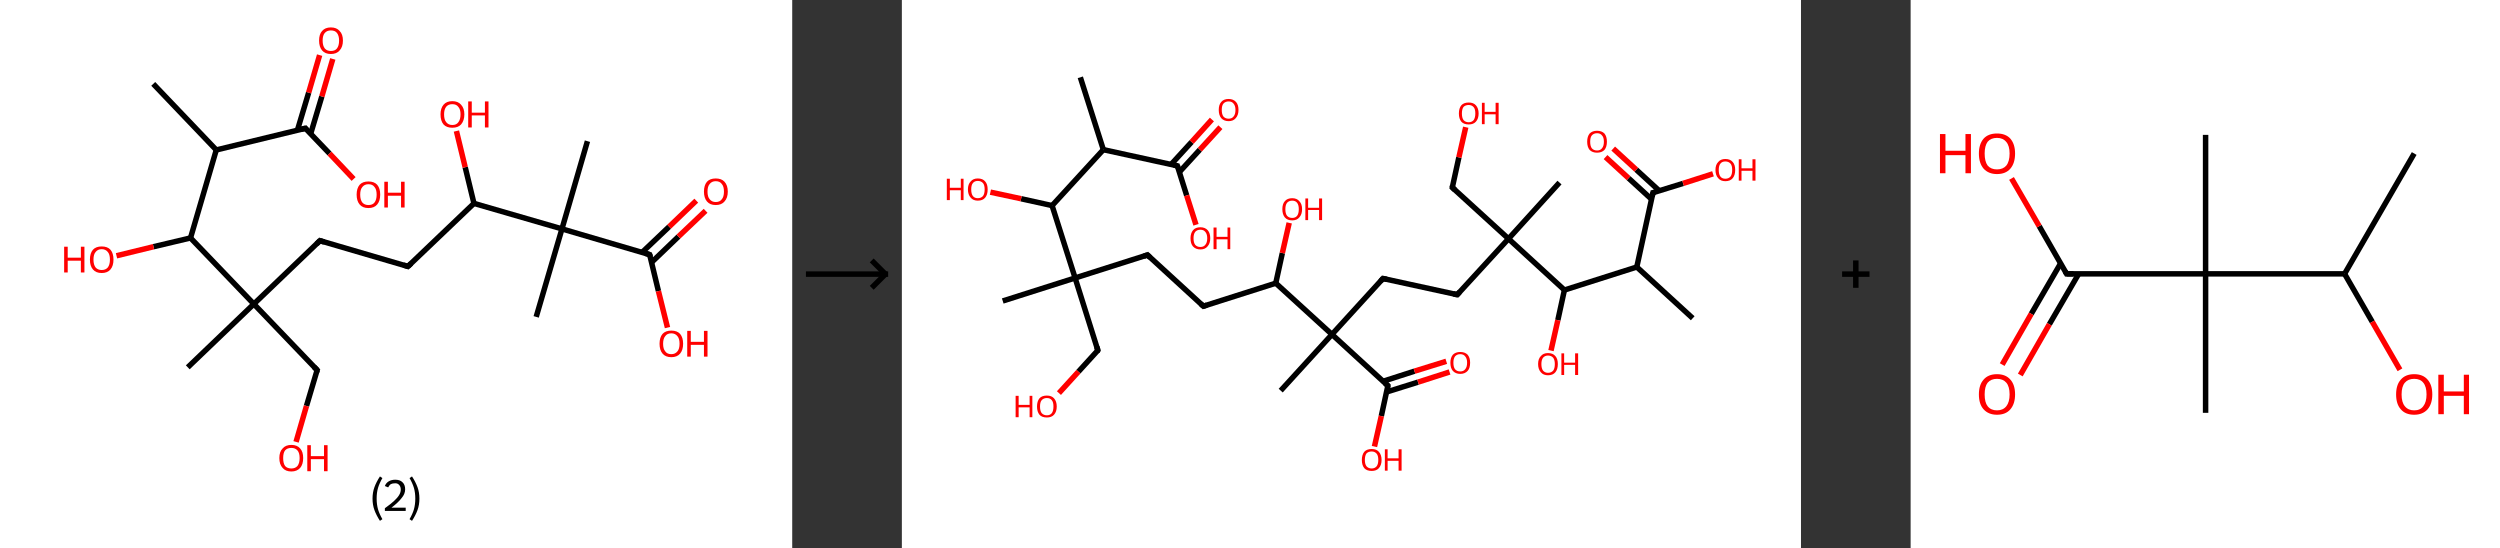 <?xml version='1.0' encoding='ASCII' standalone='yes'?>
<svg xmlns="http://www.w3.org/2000/svg" xmlns:xlink="http://www.w3.org/1999/xlink" version="1.1" width="912.0px" viewBox="0 0 912.0 200.0" height="200.0px">
  <rect x="0" y="0" width="912.0" height="200.0" fill="#333333" stroke="none"/>
  <g>
    <g transform="translate(0, 0) scale(1 1) "><!-- END OF HEADER -->
<rect style="opacity:1.0;fill:#FFFFFF;stroke:none" width="289.0" height="200.0" x="0.0" y="0.0"> </rect>
<path class="bond-0 atom-0 atom-1" d="M 55.9,30.6 L 78.9,54.7" style="fill:none;fill-rule:evenodd;stroke:#000000;stroke-width:2.0px;stroke-linecap:butt;stroke-linejoin:miter;stroke-opacity:1"/>
<path class="bond-1 atom-1 atom-2" d="M 78.9,54.7 L 111.4,46.8" style="fill:none;fill-rule:evenodd;stroke:#000000;stroke-width:2.0px;stroke-linecap:butt;stroke-linejoin:miter;stroke-opacity:1"/>
<path class="bond-2 atom-2 atom-3" d="M 113.3,48.9 L 117.4,35.2" style="fill:none;fill-rule:evenodd;stroke:#000000;stroke-width:2.0px;stroke-linecap:butt;stroke-linejoin:miter;stroke-opacity:1"/>
<path class="bond-2 atom-2 atom-3" d="M 117.4,35.2 L 121.4,21.5" style="fill:none;fill-rule:evenodd;stroke:#FF0000;stroke-width:2.0px;stroke-linecap:butt;stroke-linejoin:miter;stroke-opacity:1"/>
<path class="bond-2 atom-2 atom-3" d="M 108.5,47.5 L 112.6,33.8" style="fill:none;fill-rule:evenodd;stroke:#000000;stroke-width:2.0px;stroke-linecap:butt;stroke-linejoin:miter;stroke-opacity:1"/>
<path class="bond-2 atom-2 atom-3" d="M 112.6,33.8 L 116.6,20.1" style="fill:none;fill-rule:evenodd;stroke:#FF0000;stroke-width:2.0px;stroke-linecap:butt;stroke-linejoin:miter;stroke-opacity:1"/>
<path class="bond-3 atom-2 atom-4" d="M 111.4,46.8 L 120.2,56.0" style="fill:none;fill-rule:evenodd;stroke:#000000;stroke-width:2.0px;stroke-linecap:butt;stroke-linejoin:miter;stroke-opacity:1"/>
<path class="bond-3 atom-2 atom-4" d="M 120.2,56.0 L 129.0,65.3" style="fill:none;fill-rule:evenodd;stroke:#FF0000;stroke-width:2.0px;stroke-linecap:butt;stroke-linejoin:miter;stroke-opacity:1"/>
<path class="bond-4 atom-1 atom-5" d="M 78.9,54.7 L 69.5,86.8" style="fill:none;fill-rule:evenodd;stroke:#000000;stroke-width:2.0px;stroke-linecap:butt;stroke-linejoin:miter;stroke-opacity:1"/>
<path class="bond-5 atom-5 atom-6" d="M 69.5,86.8 L 56.0,90.0" style="fill:none;fill-rule:evenodd;stroke:#000000;stroke-width:2.0px;stroke-linecap:butt;stroke-linejoin:miter;stroke-opacity:1"/>
<path class="bond-5 atom-5 atom-6" d="M 56.0,90.0 L 42.5,93.3" style="fill:none;fill-rule:evenodd;stroke:#FF0000;stroke-width:2.0px;stroke-linecap:butt;stroke-linejoin:miter;stroke-opacity:1"/>
<path class="bond-6 atom-5 atom-7" d="M 69.5,86.8 L 92.6,110.9" style="fill:none;fill-rule:evenodd;stroke:#000000;stroke-width:2.0px;stroke-linecap:butt;stroke-linejoin:miter;stroke-opacity:1"/>
<path class="bond-7 atom-7 atom-8" d="M 92.6,110.9 L 68.5,134.0" style="fill:none;fill-rule:evenodd;stroke:#000000;stroke-width:2.0px;stroke-linecap:butt;stroke-linejoin:miter;stroke-opacity:1"/>
<path class="bond-8 atom-7 atom-9" d="M 92.6,110.9 L 115.7,135.0" style="fill:none;fill-rule:evenodd;stroke:#000000;stroke-width:2.0px;stroke-linecap:butt;stroke-linejoin:miter;stroke-opacity:1"/>
<path class="bond-9 atom-9 atom-10" d="M 115.7,135.0 L 111.8,148.1" style="fill:none;fill-rule:evenodd;stroke:#000000;stroke-width:2.0px;stroke-linecap:butt;stroke-linejoin:miter;stroke-opacity:1"/>
<path class="bond-9 atom-9 atom-10" d="M 111.8,148.1 L 108.0,161.2" style="fill:none;fill-rule:evenodd;stroke:#FF0000;stroke-width:2.0px;stroke-linecap:butt;stroke-linejoin:miter;stroke-opacity:1"/>
<path class="bond-10 atom-7 atom-11" d="M 92.6,110.9 L 116.7,87.8" style="fill:none;fill-rule:evenodd;stroke:#000000;stroke-width:2.0px;stroke-linecap:butt;stroke-linejoin:miter;stroke-opacity:1"/>
<path class="bond-11 atom-11 atom-12" d="M 116.7,87.8 L 148.8,97.2" style="fill:none;fill-rule:evenodd;stroke:#000000;stroke-width:2.0px;stroke-linecap:butt;stroke-linejoin:miter;stroke-opacity:1"/>
<path class="bond-12 atom-12 atom-13" d="M 148.8,97.2 L 172.9,74.2" style="fill:none;fill-rule:evenodd;stroke:#000000;stroke-width:2.0px;stroke-linecap:butt;stroke-linejoin:miter;stroke-opacity:1"/>
<path class="bond-13 atom-13 atom-14" d="M 172.9,74.2 L 169.7,61.0" style="fill:none;fill-rule:evenodd;stroke:#000000;stroke-width:2.0px;stroke-linecap:butt;stroke-linejoin:miter;stroke-opacity:1"/>
<path class="bond-13 atom-13 atom-14" d="M 169.7,61.0 L 166.5,47.8" style="fill:none;fill-rule:evenodd;stroke:#FF0000;stroke-width:2.0px;stroke-linecap:butt;stroke-linejoin:miter;stroke-opacity:1"/>
<path class="bond-14 atom-13 atom-15" d="M 172.9,74.2 L 205.0,83.5" style="fill:none;fill-rule:evenodd;stroke:#000000;stroke-width:2.0px;stroke-linecap:butt;stroke-linejoin:miter;stroke-opacity:1"/>
<path class="bond-15 atom-15 atom-16" d="M 205.0,83.5 L 195.6,115.6" style="fill:none;fill-rule:evenodd;stroke:#000000;stroke-width:2.0px;stroke-linecap:butt;stroke-linejoin:miter;stroke-opacity:1"/>
<path class="bond-16 atom-15 atom-17" d="M 205.0,83.5 L 214.3,51.5" style="fill:none;fill-rule:evenodd;stroke:#000000;stroke-width:2.0px;stroke-linecap:butt;stroke-linejoin:miter;stroke-opacity:1"/>
<path class="bond-17 atom-15 atom-18" d="M 205.0,83.5 L 237.0,92.9" style="fill:none;fill-rule:evenodd;stroke:#000000;stroke-width:2.0px;stroke-linecap:butt;stroke-linejoin:miter;stroke-opacity:1"/>
<path class="bond-18 atom-18 atom-19" d="M 237.7,95.7 L 247.5,86.3" style="fill:none;fill-rule:evenodd;stroke:#000000;stroke-width:2.0px;stroke-linecap:butt;stroke-linejoin:miter;stroke-opacity:1"/>
<path class="bond-18 atom-18 atom-19" d="M 247.5,86.3 L 257.4,76.9" style="fill:none;fill-rule:evenodd;stroke:#FF0000;stroke-width:2.0px;stroke-linecap:butt;stroke-linejoin:miter;stroke-opacity:1"/>
<path class="bond-18 atom-18 atom-19" d="M 234.2,92.1 L 244.1,82.7" style="fill:none;fill-rule:evenodd;stroke:#000000;stroke-width:2.0px;stroke-linecap:butt;stroke-linejoin:miter;stroke-opacity:1"/>
<path class="bond-18 atom-18 atom-19" d="M 244.1,82.7 L 254.0,73.2" style="fill:none;fill-rule:evenodd;stroke:#FF0000;stroke-width:2.0px;stroke-linecap:butt;stroke-linejoin:miter;stroke-opacity:1"/>
<path class="bond-19 atom-18 atom-20" d="M 237.0,92.9 L 240.2,106.2" style="fill:none;fill-rule:evenodd;stroke:#000000;stroke-width:2.0px;stroke-linecap:butt;stroke-linejoin:miter;stroke-opacity:1"/>
<path class="bond-19 atom-18 atom-20" d="M 240.2,106.2 L 243.5,119.5" style="fill:none;fill-rule:evenodd;stroke:#FF0000;stroke-width:2.0px;stroke-linecap:butt;stroke-linejoin:miter;stroke-opacity:1"/>
<path d="M 109.7,47.2 L 111.4,46.8 L 111.8,47.3" style="fill:none;stroke:#000000;stroke-width:2.0px;stroke-linecap:butt;stroke-linejoin:miter;stroke-opacity:1;"/>
<path d="M 114.5,133.8 L 115.7,135.0 L 115.5,135.7" style="fill:none;stroke:#000000;stroke-width:2.0px;stroke-linecap:butt;stroke-linejoin:miter;stroke-opacity:1;"/>
<path d="M 115.5,89.0 L 116.7,87.8 L 118.3,88.3" style="fill:none;stroke:#000000;stroke-width:2.0px;stroke-linecap:butt;stroke-linejoin:miter;stroke-opacity:1;"/>
<path d="M 147.2,96.7 L 148.8,97.2 L 150.0,96.1" style="fill:none;stroke:#000000;stroke-width:2.0px;stroke-linecap:butt;stroke-linejoin:miter;stroke-opacity:1;"/>
<path d="M 235.4,92.4 L 237.0,92.9 L 237.2,93.6" style="fill:none;stroke:#000000;stroke-width:2.0px;stroke-linecap:butt;stroke-linejoin:miter;stroke-opacity:1;"/>
<path class="atom-3" d="M 116.4 14.8 Q 116.4 12.5, 117.5 11.3 Q 118.6 10.0, 120.7 10.0 Q 122.8 10.0, 123.9 11.3 Q 125.1 12.5, 125.1 14.8 Q 125.1 17.1, 123.9 18.4 Q 122.8 19.7, 120.7 19.7 Q 118.6 19.7, 117.5 18.4 Q 116.4 17.1, 116.4 14.8 M 120.7 18.6 Q 122.2 18.6, 122.9 17.7 Q 123.7 16.7, 123.7 14.8 Q 123.7 13.0, 122.9 12.0 Q 122.2 11.1, 120.7 11.1 Q 119.3 11.1, 118.5 12.0 Q 117.7 12.9, 117.7 14.8 Q 117.7 16.7, 118.5 17.7 Q 119.3 18.6, 120.7 18.6 " fill="#FF0000"/>
<path class="atom-4" d="M 130.1 71.0 Q 130.1 68.7, 131.2 67.4 Q 132.3 66.2, 134.4 66.2 Q 136.5 66.2, 137.6 67.4 Q 138.7 68.7, 138.7 71.0 Q 138.7 73.3, 137.6 74.6 Q 136.5 75.9, 134.4 75.9 Q 132.3 75.9, 131.2 74.6 Q 130.1 73.3, 130.1 71.0 M 134.4 74.8 Q 135.9 74.8, 136.6 73.9 Q 137.4 72.9, 137.4 71.0 Q 137.4 69.1, 136.6 68.2 Q 135.9 67.2, 134.4 67.2 Q 133.0 67.2, 132.2 68.2 Q 131.4 69.1, 131.4 71.0 Q 131.4 72.9, 132.2 73.9 Q 133.0 74.8, 134.4 74.8 " fill="#FF0000"/>
<path class="atom-4" d="M 140.2 66.3 L 141.5 66.3 L 141.5 70.3 L 146.3 70.3 L 146.3 66.3 L 147.6 66.3 L 147.6 75.7 L 146.3 75.7 L 146.3 71.4 L 141.5 71.4 L 141.5 75.7 L 140.2 75.7 L 140.2 66.3 " fill="#FF0000"/>
<path class="atom-6" d="M 23.4 90.0 L 24.7 90.0 L 24.7 94.0 L 29.5 94.0 L 29.5 90.0 L 30.8 90.0 L 30.8 99.4 L 29.5 99.4 L 29.5 95.1 L 24.7 95.1 L 24.7 99.4 L 23.4 99.4 L 23.4 90.0 " fill="#FF0000"/>
<path class="atom-6" d="M 32.8 94.7 Q 32.8 92.4, 33.9 91.1 Q 35.0 89.9, 37.1 89.9 Q 39.2 89.9, 40.3 91.1 Q 41.4 92.4, 41.4 94.7 Q 41.4 97.0, 40.3 98.3 Q 39.2 99.6, 37.1 99.6 Q 35.0 99.6, 33.9 98.3 Q 32.8 97.0, 32.8 94.7 M 37.1 98.5 Q 38.5 98.5, 39.3 97.6 Q 40.1 96.6, 40.1 94.7 Q 40.1 92.8, 39.3 91.9 Q 38.5 90.9, 37.1 90.9 Q 35.7 90.9, 34.9 91.9 Q 34.1 92.8, 34.1 94.7 Q 34.1 96.6, 34.9 97.6 Q 35.7 98.5, 37.1 98.5 " fill="#FF0000"/>
<path class="atom-10" d="M 101.9 167.1 Q 101.9 164.8, 103.1 163.6 Q 104.2 162.3, 106.3 162.3 Q 108.4 162.3, 109.5 163.6 Q 110.6 164.8, 110.6 167.1 Q 110.6 169.4, 109.5 170.7 Q 108.3 172.0, 106.3 172.0 Q 104.2 172.0, 103.1 170.7 Q 101.9 169.4, 101.9 167.1 M 106.3 170.9 Q 107.7 170.9, 108.5 170.0 Q 109.3 169.0, 109.3 167.1 Q 109.3 165.2, 108.5 164.3 Q 107.7 163.4, 106.3 163.4 Q 104.8 163.4, 104.0 164.3 Q 103.3 165.2, 103.3 167.1 Q 103.3 169.0, 104.0 170.0 Q 104.8 170.9, 106.3 170.9 " fill="#FF0000"/>
<path class="atom-10" d="M 112.1 162.4 L 113.4 162.4 L 113.4 166.4 L 118.2 166.4 L 118.2 162.4 L 119.5 162.4 L 119.5 171.9 L 118.2 171.9 L 118.2 167.5 L 113.4 167.5 L 113.4 171.9 L 112.1 171.9 L 112.1 162.4 " fill="#FF0000"/>
<path class="atom-14" d="M 160.7 41.7 Q 160.7 39.5, 161.8 38.2 Q 162.9 36.9, 165.0 36.9 Q 167.1 36.9, 168.2 38.2 Q 169.4 39.5, 169.4 41.7 Q 169.4 44.0, 168.2 45.4 Q 167.1 46.6, 165.0 46.6 Q 162.9 46.6, 161.8 45.4 Q 160.7 44.1, 160.7 41.7 M 165.0 45.6 Q 166.5 45.6, 167.2 44.6 Q 168.0 43.6, 168.0 41.7 Q 168.0 39.9, 167.2 39.0 Q 166.5 38.0, 165.0 38.0 Q 163.6 38.0, 162.8 38.9 Q 162.0 39.9, 162.0 41.7 Q 162.0 43.7, 162.8 44.6 Q 163.6 45.6, 165.0 45.6 " fill="#FF0000"/>
<path class="atom-14" d="M 170.8 37.0 L 172.1 37.0 L 172.1 41.1 L 176.9 41.1 L 176.9 37.0 L 178.2 37.0 L 178.2 46.5 L 176.9 46.5 L 176.9 42.1 L 172.1 42.1 L 172.1 46.5 L 170.8 46.5 L 170.8 37.0 " fill="#FF0000"/>
<path class="atom-19" d="M 256.8 69.9 Q 256.8 67.6, 257.9 66.3 Q 259.0 65.1, 261.1 65.1 Q 263.2 65.1, 264.3 66.3 Q 265.5 67.6, 265.5 69.9 Q 265.5 72.2, 264.3 73.5 Q 263.2 74.8, 261.1 74.8 Q 259.0 74.8, 257.9 73.5 Q 256.8 72.2, 256.8 69.9 M 261.1 73.7 Q 262.6 73.7, 263.3 72.7 Q 264.1 71.8, 264.1 69.9 Q 264.1 68.0, 263.3 67.1 Q 262.6 66.1, 261.1 66.1 Q 259.7 66.1, 258.9 67.1 Q 258.1 68.0, 258.1 69.9 Q 258.1 71.8, 258.9 72.7 Q 259.7 73.7, 261.1 73.7 " fill="#FF0000"/>
<path class="atom-20" d="M 240.6 125.4 Q 240.6 123.1, 241.7 121.8 Q 242.8 120.6, 244.9 120.6 Q 247.0 120.6, 248.1 121.8 Q 249.2 123.1, 249.2 125.4 Q 249.2 127.7, 248.1 129.0 Q 247.0 130.3, 244.9 130.3 Q 242.8 130.3, 241.7 129.0 Q 240.6 127.7, 240.6 125.4 M 244.9 129.2 Q 246.3 129.2, 247.1 128.2 Q 247.9 127.3, 247.9 125.4 Q 247.9 123.5, 247.1 122.6 Q 246.3 121.6, 244.9 121.6 Q 243.4 121.6, 242.7 122.6 Q 241.9 123.5, 241.9 125.4 Q 241.9 127.3, 242.7 128.2 Q 243.4 129.2, 244.9 129.2 " fill="#FF0000"/>
<path class="atom-20" d="M 250.7 120.7 L 252.0 120.7 L 252.0 124.7 L 256.8 124.7 L 256.8 120.7 L 258.1 120.7 L 258.1 130.1 L 256.8 130.1 L 256.8 125.8 L 252.0 125.8 L 252.0 130.1 L 250.7 130.1 L 250.7 120.7 " fill="#FF0000"/>
<path class="legend" d="M 135.9 181.9 Q 135.9 179.6, 136.6 177.7 Q 137.3 175.8, 138.6 173.8 L 139.5 174.4 Q 138.4 176.3, 137.9 178.0 Q 137.4 179.7, 137.4 181.9 Q 137.4 184.0, 137.9 185.8 Q 138.4 187.5, 139.5 189.4 L 138.6 190.0 Q 137.3 188.0, 136.6 186.1 Q 135.9 184.2, 135.9 181.9 " fill="#000000"/>
<path class="legend" d="M 140.4 177.3 Q 140.8 176.2, 141.8 175.6 Q 142.8 175.0, 144.2 175.0 Q 145.9 175.0, 146.8 175.9 Q 147.8 176.8, 147.8 178.5 Q 147.8 180.2, 146.5 181.7 Q 145.3 183.3, 142.8 185.2 L 148.0 185.2 L 148.0 186.4 L 140.4 186.4 L 140.4 185.4 Q 142.5 183.9, 143.7 182.8 Q 145.0 181.6, 145.6 180.6 Q 146.2 179.6, 146.2 178.6 Q 146.2 177.5, 145.6 176.9 Q 145.1 176.3, 144.2 176.3 Q 143.2 176.3, 142.6 176.6 Q 142.0 177.0, 141.6 177.8 L 140.4 177.3 " fill="#000000"/>
<path class="legend" d="M 153.0 181.9 Q 153.0 184.2, 152.3 186.1 Q 151.6 188.0, 150.3 190.0 L 149.4 189.4 Q 150.5 187.5, 151.0 185.8 Q 151.5 184.0, 151.5 181.9 Q 151.5 179.7, 151.0 178.0 Q 150.5 176.3, 149.4 174.4 L 150.3 173.8 Q 151.6 175.8, 152.3 177.7 Q 153.0 179.6, 153.0 181.9 " fill="#000000"/>
</g>
    <g transform="translate(289.0, 0) scale(1 1) "><line x1="5" y1="100" x2="35" y2="100" style="stroke:rgb(0,0,0);stroke-width:2"/>
  <line x1="34" y1="100" x2="29" y2="95" style="stroke:rgb(0,0,0);stroke-width:2"/>
  <line x1="34" y1="100" x2="29" y2="105" style="stroke:rgb(0,0,0);stroke-width:2"/>
</g>
    <g transform="translate(329.0, 0) scale(1 1) "><!-- END OF HEADER -->
<rect style="opacity:1.0;fill:#FFFFFF;stroke:none" width="328.0" height="200.0" x="0.0" y="0.0"> </rect>
<path class="bond-0 atom-0 atom-1" d="M 65.1,28.2 L 73.5,54.6" style="fill:none;fill-rule:evenodd;stroke:#000000;stroke-width:2.0px;stroke-linecap:butt;stroke-linejoin:miter;stroke-opacity:1"/>
<path class="bond-1 atom-1 atom-2" d="M 73.5,54.6 L 100.5,60.5" style="fill:none;fill-rule:evenodd;stroke:#000000;stroke-width:2.0px;stroke-linecap:butt;stroke-linejoin:miter;stroke-opacity:1"/>
<path class="bond-2 atom-2 atom-3" d="M 101.2,62.8 L 108.7,54.6" style="fill:none;fill-rule:evenodd;stroke:#000000;stroke-width:2.0px;stroke-linecap:butt;stroke-linejoin:miter;stroke-opacity:1"/>
<path class="bond-2 atom-2 atom-3" d="M 108.7,54.6 L 116.2,46.4" style="fill:none;fill-rule:evenodd;stroke:#FF0000;stroke-width:2.0px;stroke-linecap:butt;stroke-linejoin:miter;stroke-opacity:1"/>
<path class="bond-2 atom-2 atom-3" d="M 98.2,60.0 L 105.7,51.8" style="fill:none;fill-rule:evenodd;stroke:#000000;stroke-width:2.0px;stroke-linecap:butt;stroke-linejoin:miter;stroke-opacity:1"/>
<path class="bond-2 atom-2 atom-3" d="M 105.7,51.8 L 113.1,43.6" style="fill:none;fill-rule:evenodd;stroke:#FF0000;stroke-width:2.0px;stroke-linecap:butt;stroke-linejoin:miter;stroke-opacity:1"/>
<path class="bond-3 atom-2 atom-4" d="M 100.5,60.5 L 103.9,71.3" style="fill:none;fill-rule:evenodd;stroke:#000000;stroke-width:2.0px;stroke-linecap:butt;stroke-linejoin:miter;stroke-opacity:1"/>
<path class="bond-3 atom-2 atom-4" d="M 103.9,71.3 L 107.3,82.0" style="fill:none;fill-rule:evenodd;stroke:#FF0000;stroke-width:2.0px;stroke-linecap:butt;stroke-linejoin:miter;stroke-opacity:1"/>
<path class="bond-4 atom-1 atom-5" d="M 73.5,54.6 L 54.8,75.0" style="fill:none;fill-rule:evenodd;stroke:#000000;stroke-width:2.0px;stroke-linecap:butt;stroke-linejoin:miter;stroke-opacity:1"/>
<path class="bond-5 atom-5 atom-6" d="M 54.8,75.0 L 43.5,72.5" style="fill:none;fill-rule:evenodd;stroke:#000000;stroke-width:2.0px;stroke-linecap:butt;stroke-linejoin:miter;stroke-opacity:1"/>
<path class="bond-5 atom-5 atom-6" d="M 43.5,72.5 L 32.3,70.1" style="fill:none;fill-rule:evenodd;stroke:#FF0000;stroke-width:2.0px;stroke-linecap:butt;stroke-linejoin:miter;stroke-opacity:1"/>
<path class="bond-6 atom-5 atom-7" d="M 54.8,75.0 L 63.2,101.4" style="fill:none;fill-rule:evenodd;stroke:#000000;stroke-width:2.0px;stroke-linecap:butt;stroke-linejoin:miter;stroke-opacity:1"/>
<path class="bond-7 atom-7 atom-8" d="M 63.2,101.4 L 36.8,109.8" style="fill:none;fill-rule:evenodd;stroke:#000000;stroke-width:2.0px;stroke-linecap:butt;stroke-linejoin:miter;stroke-opacity:1"/>
<path class="bond-8 atom-7 atom-9" d="M 63.2,101.4 L 71.5,127.8" style="fill:none;fill-rule:evenodd;stroke:#000000;stroke-width:2.0px;stroke-linecap:butt;stroke-linejoin:miter;stroke-opacity:1"/>
<path class="bond-9 atom-9 atom-10" d="M 71.5,127.8 L 64.4,135.6" style="fill:none;fill-rule:evenodd;stroke:#000000;stroke-width:2.0px;stroke-linecap:butt;stroke-linejoin:miter;stroke-opacity:1"/>
<path class="bond-9 atom-9 atom-10" d="M 64.4,135.6 L 57.3,143.4" style="fill:none;fill-rule:evenodd;stroke:#FF0000;stroke-width:2.0px;stroke-linecap:butt;stroke-linejoin:miter;stroke-opacity:1"/>
<path class="bond-10 atom-7 atom-11" d="M 63.2,101.4 L 89.6,93.0" style="fill:none;fill-rule:evenodd;stroke:#000000;stroke-width:2.0px;stroke-linecap:butt;stroke-linejoin:miter;stroke-opacity:1"/>
<path class="bond-11 atom-11 atom-12" d="M 89.6,93.0 L 110.0,111.7" style="fill:none;fill-rule:evenodd;stroke:#000000;stroke-width:2.0px;stroke-linecap:butt;stroke-linejoin:miter;stroke-opacity:1"/>
<path class="bond-12 atom-12 atom-13" d="M 110.0,111.7 L 136.4,103.3" style="fill:none;fill-rule:evenodd;stroke:#000000;stroke-width:2.0px;stroke-linecap:butt;stroke-linejoin:miter;stroke-opacity:1"/>
<path class="bond-13 atom-13 atom-14" d="M 136.4,103.3 L 138.8,92.3" style="fill:none;fill-rule:evenodd;stroke:#000000;stroke-width:2.0px;stroke-linecap:butt;stroke-linejoin:miter;stroke-opacity:1"/>
<path class="bond-13 atom-13 atom-14" d="M 138.8,92.3 L 141.3,81.3" style="fill:none;fill-rule:evenodd;stroke:#FF0000;stroke-width:2.0px;stroke-linecap:butt;stroke-linejoin:miter;stroke-opacity:1"/>
<path class="bond-14 atom-13 atom-15" d="M 136.4,103.3 L 156.9,122.0" style="fill:none;fill-rule:evenodd;stroke:#000000;stroke-width:2.0px;stroke-linecap:butt;stroke-linejoin:miter;stroke-opacity:1"/>
<path class="bond-15 atom-15 atom-16" d="M 156.9,122.0 L 138.2,142.5" style="fill:none;fill-rule:evenodd;stroke:#000000;stroke-width:2.0px;stroke-linecap:butt;stroke-linejoin:miter;stroke-opacity:1"/>
<path class="bond-16 atom-15 atom-17" d="M 156.9,122.0 L 175.5,101.6" style="fill:none;fill-rule:evenodd;stroke:#000000;stroke-width:2.0px;stroke-linecap:butt;stroke-linejoin:miter;stroke-opacity:1"/>
<path class="bond-17 atom-17 atom-18" d="M 175.5,101.6 L 202.6,107.5" style="fill:none;fill-rule:evenodd;stroke:#000000;stroke-width:2.0px;stroke-linecap:butt;stroke-linejoin:miter;stroke-opacity:1"/>
<path class="bond-18 atom-18 atom-19" d="M 202.6,107.5 L 221.3,87.1" style="fill:none;fill-rule:evenodd;stroke:#000000;stroke-width:2.0px;stroke-linecap:butt;stroke-linejoin:miter;stroke-opacity:1"/>
<path class="bond-19 atom-19 atom-20" d="M 221.3,87.1 L 239.9,66.6" style="fill:none;fill-rule:evenodd;stroke:#000000;stroke-width:2.0px;stroke-linecap:butt;stroke-linejoin:miter;stroke-opacity:1"/>
<path class="bond-20 atom-19 atom-21" d="M 221.3,87.1 L 200.8,68.4" style="fill:none;fill-rule:evenodd;stroke:#000000;stroke-width:2.0px;stroke-linecap:butt;stroke-linejoin:miter;stroke-opacity:1"/>
<path class="bond-21 atom-21 atom-22" d="M 200.8,68.4 L 203.2,57.4" style="fill:none;fill-rule:evenodd;stroke:#000000;stroke-width:2.0px;stroke-linecap:butt;stroke-linejoin:miter;stroke-opacity:1"/>
<path class="bond-21 atom-21 atom-22" d="M 203.2,57.4 L 205.7,46.4" style="fill:none;fill-rule:evenodd;stroke:#FF0000;stroke-width:2.0px;stroke-linecap:butt;stroke-linejoin:miter;stroke-opacity:1"/>
<path class="bond-22 atom-19 atom-23" d="M 221.3,87.1 L 241.7,105.8" style="fill:none;fill-rule:evenodd;stroke:#000000;stroke-width:2.0px;stroke-linecap:butt;stroke-linejoin:miter;stroke-opacity:1"/>
<path class="bond-23 atom-23 atom-24" d="M 241.7,105.8 L 239.3,116.8" style="fill:none;fill-rule:evenodd;stroke:#000000;stroke-width:2.0px;stroke-linecap:butt;stroke-linejoin:miter;stroke-opacity:1"/>
<path class="bond-23 atom-23 atom-24" d="M 239.3,116.8 L 236.8,127.9" style="fill:none;fill-rule:evenodd;stroke:#FF0000;stroke-width:2.0px;stroke-linecap:butt;stroke-linejoin:miter;stroke-opacity:1"/>
<path class="bond-24 atom-23 atom-25" d="M 241.7,105.8 L 268.1,97.4" style="fill:none;fill-rule:evenodd;stroke:#000000;stroke-width:2.0px;stroke-linecap:butt;stroke-linejoin:miter;stroke-opacity:1"/>
<path class="bond-25 atom-25 atom-26" d="M 268.1,97.4 L 288.5,116.1" style="fill:none;fill-rule:evenodd;stroke:#000000;stroke-width:2.0px;stroke-linecap:butt;stroke-linejoin:miter;stroke-opacity:1"/>
<path class="bond-26 atom-25 atom-27" d="M 268.1,97.4 L 274.0,70.3" style="fill:none;fill-rule:evenodd;stroke:#000000;stroke-width:2.0px;stroke-linecap:butt;stroke-linejoin:miter;stroke-opacity:1"/>
<path class="bond-27 atom-27 atom-28" d="M 276.3,69.6 L 267.9,61.9" style="fill:none;fill-rule:evenodd;stroke:#000000;stroke-width:2.0px;stroke-linecap:butt;stroke-linejoin:miter;stroke-opacity:1"/>
<path class="bond-27 atom-27 atom-28" d="M 267.9,61.9 L 259.5,54.2" style="fill:none;fill-rule:evenodd;stroke:#FF0000;stroke-width:2.0px;stroke-linecap:butt;stroke-linejoin:miter;stroke-opacity:1"/>
<path class="bond-27 atom-27 atom-28" d="M 273.5,72.7 L 265.1,65.0" style="fill:none;fill-rule:evenodd;stroke:#000000;stroke-width:2.0px;stroke-linecap:butt;stroke-linejoin:miter;stroke-opacity:1"/>
<path class="bond-27 atom-27 atom-28" d="M 265.1,65.0 L 256.7,57.3" style="fill:none;fill-rule:evenodd;stroke:#FF0000;stroke-width:2.0px;stroke-linecap:butt;stroke-linejoin:miter;stroke-opacity:1"/>
<path class="bond-28 atom-27 atom-29" d="M 274.0,70.3 L 285.0,66.9" style="fill:none;fill-rule:evenodd;stroke:#000000;stroke-width:2.0px;stroke-linecap:butt;stroke-linejoin:miter;stroke-opacity:1"/>
<path class="bond-28 atom-27 atom-29" d="M 285.0,66.9 L 295.9,63.4" style="fill:none;fill-rule:evenodd;stroke:#FF0000;stroke-width:2.0px;stroke-linecap:butt;stroke-linejoin:miter;stroke-opacity:1"/>
<path class="bond-29 atom-15 atom-30" d="M 156.9,122.0 L 177.3,140.7" style="fill:none;fill-rule:evenodd;stroke:#000000;stroke-width:2.0px;stroke-linecap:butt;stroke-linejoin:miter;stroke-opacity:1"/>
<path class="bond-30 atom-30 atom-31" d="M 176.8,143.0 L 188.3,139.4" style="fill:none;fill-rule:evenodd;stroke:#000000;stroke-width:2.0px;stroke-linecap:butt;stroke-linejoin:miter;stroke-opacity:1"/>
<path class="bond-30 atom-30 atom-31" d="M 188.3,139.4 L 199.8,135.7" style="fill:none;fill-rule:evenodd;stroke:#FF0000;stroke-width:2.0px;stroke-linecap:butt;stroke-linejoin:miter;stroke-opacity:1"/>
<path class="bond-30 atom-30 atom-31" d="M 175.5,139.1 L 187.0,135.4" style="fill:none;fill-rule:evenodd;stroke:#000000;stroke-width:2.0px;stroke-linecap:butt;stroke-linejoin:miter;stroke-opacity:1"/>
<path class="bond-30 atom-30 atom-31" d="M 187.0,135.4 L 198.6,131.8" style="fill:none;fill-rule:evenodd;stroke:#FF0000;stroke-width:2.0px;stroke-linecap:butt;stroke-linejoin:miter;stroke-opacity:1"/>
<path class="bond-31 atom-30 atom-32" d="M 177.3,140.7 L 174.9,151.8" style="fill:none;fill-rule:evenodd;stroke:#000000;stroke-width:2.0px;stroke-linecap:butt;stroke-linejoin:miter;stroke-opacity:1"/>
<path class="bond-31 atom-30 atom-32" d="M 174.9,151.8 L 172.4,162.9" style="fill:none;fill-rule:evenodd;stroke:#FF0000;stroke-width:2.0px;stroke-linecap:butt;stroke-linejoin:miter;stroke-opacity:1"/>
<path d="M 99.2,60.2 L 100.5,60.5 L 100.7,61.1" style="fill:none;stroke:#000000;stroke-width:2.0px;stroke-linecap:butt;stroke-linejoin:miter;stroke-opacity:1;"/>
<path d="M 71.1,126.5 L 71.5,127.8 L 71.2,128.2" style="fill:none;stroke:#000000;stroke-width:2.0px;stroke-linecap:butt;stroke-linejoin:miter;stroke-opacity:1;"/>
<path d="M 88.2,93.5 L 89.6,93.0 L 90.6,94.0" style="fill:none;stroke:#000000;stroke-width:2.0px;stroke-linecap:butt;stroke-linejoin:miter;stroke-opacity:1;"/>
<path d="M 109.0,110.8 L 110.0,111.7 L 111.3,111.3" style="fill:none;stroke:#000000;stroke-width:2.0px;stroke-linecap:butt;stroke-linejoin:miter;stroke-opacity:1;"/>
<path d="M 174.6,102.6 L 175.5,101.6 L 176.9,101.9" style="fill:none;stroke:#000000;stroke-width:2.0px;stroke-linecap:butt;stroke-linejoin:miter;stroke-opacity:1;"/>
<path d="M 201.2,107.2 L 202.6,107.5 L 203.5,106.5" style="fill:none;stroke:#000000;stroke-width:2.0px;stroke-linecap:butt;stroke-linejoin:miter;stroke-opacity:1;"/>
<path d="M 201.8,69.3 L 200.8,68.4 L 200.9,67.8" style="fill:none;stroke:#000000;stroke-width:2.0px;stroke-linecap:butt;stroke-linejoin:miter;stroke-opacity:1;"/>
<path d="M 273.7,71.7 L 274.0,70.3 L 274.6,70.2" style="fill:none;stroke:#000000;stroke-width:2.0px;stroke-linecap:butt;stroke-linejoin:miter;stroke-opacity:1;"/>
<path d="M 176.3,139.8 L 177.3,140.7 L 177.2,141.3" style="fill:none;stroke:#000000;stroke-width:2.0px;stroke-linecap:butt;stroke-linejoin:miter;stroke-opacity:1;"/>
<path class="atom-3" d="M 115.6 40.1 Q 115.6 38.2, 116.5 37.2 Q 117.4 36.1, 119.2 36.1 Q 120.9 36.1, 121.9 37.2 Q 122.8 38.2, 122.8 40.1 Q 122.8 42.0, 121.8 43.1 Q 120.9 44.2, 119.2 44.2 Q 117.5 44.2, 116.5 43.1 Q 115.6 42.0, 115.6 40.1 M 119.2 43.3 Q 120.4 43.3, 121.0 42.5 Q 121.7 41.7, 121.7 40.1 Q 121.7 38.6, 121.0 37.8 Q 120.4 37.0, 119.2 37.0 Q 118.0 37.0, 117.3 37.8 Q 116.7 38.5, 116.7 40.1 Q 116.7 41.7, 117.3 42.5 Q 118.0 43.3, 119.2 43.3 " fill="#FF0000"/>
<path class="atom-4" d="M 105.3 86.9 Q 105.3 85.1, 106.2 84.0 Q 107.1 82.9, 108.9 82.9 Q 110.6 82.9, 111.6 84.0 Q 112.5 85.1, 112.5 86.9 Q 112.5 88.8, 111.5 89.9 Q 110.6 91.0, 108.9 91.0 Q 107.2 91.0, 106.2 89.9 Q 105.3 88.9, 105.3 86.9 M 108.9 90.1 Q 110.1 90.1, 110.7 89.3 Q 111.4 88.5, 111.4 86.9 Q 111.4 85.4, 110.7 84.6 Q 110.1 83.8, 108.9 83.8 Q 107.7 83.8, 107.0 84.6 Q 106.4 85.4, 106.4 86.9 Q 106.4 88.5, 107.0 89.3 Q 107.7 90.1, 108.9 90.1 " fill="#FF0000"/>
<path class="atom-4" d="M 113.7 83.0 L 114.8 83.0 L 114.8 86.4 L 118.8 86.4 L 118.8 83.0 L 119.8 83.0 L 119.8 90.9 L 118.8 90.9 L 118.8 87.3 L 114.8 87.3 L 114.8 90.9 L 113.7 90.9 L 113.7 83.0 " fill="#FF0000"/>
<path class="atom-6" d="M 16.4 65.2 L 17.5 65.2 L 17.5 68.5 L 21.5 68.5 L 21.5 65.2 L 22.5 65.2 L 22.5 73.0 L 21.5 73.0 L 21.5 69.4 L 17.5 69.4 L 17.5 73.0 L 16.4 73.0 L 16.4 65.2 " fill="#FF0000"/>
<path class="atom-6" d="M 24.1 69.1 Q 24.1 67.2, 25.1 66.2 Q 26.0 65.1, 27.7 65.1 Q 29.5 65.1, 30.4 66.2 Q 31.3 67.2, 31.3 69.1 Q 31.3 71.0, 30.4 72.1 Q 29.5 73.2, 27.7 73.2 Q 26.0 73.2, 25.1 72.1 Q 24.1 71.0, 24.1 69.1 M 27.7 72.3 Q 28.9 72.3, 29.6 71.5 Q 30.2 70.7, 30.2 69.1 Q 30.2 67.5, 29.6 66.8 Q 28.9 66.0, 27.7 66.0 Q 26.5 66.0, 25.9 66.8 Q 25.3 67.5, 25.3 69.1 Q 25.3 70.7, 25.9 71.5 Q 26.5 72.3, 27.7 72.3 " fill="#FF0000"/>
<path class="atom-10" d="M 41.5 144.4 L 42.6 144.4 L 42.6 147.7 L 46.6 147.7 L 46.6 144.4 L 47.6 144.4 L 47.6 152.2 L 46.6 152.2 L 46.6 148.6 L 42.6 148.6 L 42.6 152.2 L 41.5 152.2 L 41.5 144.4 " fill="#FF0000"/>
<path class="atom-10" d="M 49.3 148.3 Q 49.3 146.4, 50.2 145.3 Q 51.1 144.3, 52.9 144.3 Q 54.6 144.3, 55.5 145.3 Q 56.5 146.4, 56.5 148.3 Q 56.5 150.2, 55.5 151.3 Q 54.6 152.3, 52.9 152.3 Q 51.1 152.3, 50.2 151.3 Q 49.3 150.2, 49.3 148.3 M 52.9 151.5 Q 54.1 151.5, 54.7 150.7 Q 55.3 149.9, 55.3 148.3 Q 55.3 146.7, 54.7 146.0 Q 54.1 145.2, 52.9 145.2 Q 51.7 145.2, 51.0 146.0 Q 50.4 146.7, 50.4 148.3 Q 50.4 149.9, 51.0 150.7 Q 51.7 151.5, 52.9 151.5 " fill="#FF0000"/>
<path class="atom-14" d="M 138.8 76.3 Q 138.8 74.4, 139.7 73.4 Q 140.6 72.3, 142.4 72.3 Q 144.1 72.3, 145.0 73.4 Q 146.0 74.4, 146.0 76.3 Q 146.0 78.2, 145.0 79.3 Q 144.1 80.4, 142.4 80.4 Q 140.6 80.4, 139.7 79.3 Q 138.8 78.2, 138.8 76.3 M 142.4 79.5 Q 143.6 79.5, 144.2 78.7 Q 144.8 77.9, 144.8 76.3 Q 144.8 74.8, 144.2 74.0 Q 143.6 73.2, 142.4 73.2 Q 141.2 73.2, 140.5 74.0 Q 139.9 74.8, 139.9 76.3 Q 139.9 77.9, 140.5 78.7 Q 141.2 79.5, 142.4 79.5 " fill="#FF0000"/>
<path class="atom-14" d="M 147.2 72.4 L 148.2 72.4 L 148.2 75.8 L 152.2 75.8 L 152.2 72.4 L 153.3 72.4 L 153.3 80.3 L 152.2 80.3 L 152.2 76.6 L 148.2 76.6 L 148.2 80.3 L 147.2 80.3 L 147.2 72.4 " fill="#FF0000"/>
<path class="atom-22" d="M 203.2 41.4 Q 203.2 39.5, 204.1 38.4 Q 205.0 37.4, 206.8 37.4 Q 208.5 37.4, 209.4 38.4 Q 210.4 39.5, 210.4 41.4 Q 210.4 43.3, 209.4 44.4 Q 208.5 45.4, 206.8 45.4 Q 205.0 45.4, 204.1 44.4 Q 203.2 43.3, 203.2 41.4 M 206.8 44.6 Q 207.9 44.6, 208.6 43.8 Q 209.2 42.9, 209.2 41.4 Q 209.2 39.8, 208.6 39.1 Q 207.9 38.3, 206.8 38.3 Q 205.6 38.3, 204.9 39.0 Q 204.3 39.8, 204.3 41.4 Q 204.3 43.0, 204.9 43.8 Q 205.6 44.6, 206.8 44.6 " fill="#FF0000"/>
<path class="atom-22" d="M 211.6 37.5 L 212.6 37.5 L 212.6 40.8 L 216.6 40.8 L 216.6 37.5 L 217.7 37.5 L 217.7 45.3 L 216.6 45.3 L 216.6 41.7 L 212.6 41.7 L 212.6 45.3 L 211.6 45.3 L 211.6 37.5 " fill="#FF0000"/>
<path class="atom-24" d="M 232.1 132.8 Q 232.1 130.9, 233.1 129.9 Q 234.0 128.8, 235.7 128.8 Q 237.5 128.8, 238.4 129.9 Q 239.3 130.9, 239.3 132.8 Q 239.3 134.7, 238.4 135.8 Q 237.5 136.9, 235.7 136.9 Q 234.0 136.9, 233.1 135.8 Q 232.1 134.7, 232.1 132.8 M 235.7 136.0 Q 236.9 136.0, 237.6 135.2 Q 238.2 134.4, 238.2 132.8 Q 238.2 131.3, 237.6 130.5 Q 236.9 129.7, 235.7 129.7 Q 234.6 129.7, 233.9 130.5 Q 233.3 131.3, 233.3 132.8 Q 233.3 134.4, 233.9 135.2 Q 234.6 136.0, 235.7 136.0 " fill="#FF0000"/>
<path class="atom-24" d="M 240.6 128.9 L 241.6 128.9 L 241.6 132.3 L 245.6 132.3 L 245.6 128.9 L 246.7 128.9 L 246.7 136.8 L 245.6 136.8 L 245.6 133.1 L 241.6 133.1 L 241.6 136.8 L 240.6 136.8 L 240.6 128.9 " fill="#FF0000"/>
<path class="atom-28" d="M 250.0 51.7 Q 250.0 49.8, 250.9 48.7 Q 251.9 47.7, 253.6 47.7 Q 255.3 47.7, 256.3 48.7 Q 257.2 49.8, 257.2 51.7 Q 257.2 53.6, 256.3 54.7 Q 255.3 55.7, 253.6 55.7 Q 251.9 55.7, 250.9 54.7 Q 250.0 53.6, 250.0 51.7 M 253.6 54.9 Q 254.8 54.9, 255.4 54.1 Q 256.1 53.3, 256.1 51.7 Q 256.1 50.1, 255.4 49.4 Q 254.8 48.6, 253.6 48.6 Q 252.4 48.6, 251.7 49.4 Q 251.1 50.1, 251.1 51.7 Q 251.1 53.3, 251.7 54.1 Q 252.4 54.9, 253.6 54.9 " fill="#FF0000"/>
<path class="atom-29" d="M 296.8 62.0 Q 296.8 60.1, 297.8 59.1 Q 298.7 58.0, 300.4 58.0 Q 302.2 58.0, 303.1 59.1 Q 304.0 60.1, 304.0 62.0 Q 304.0 63.9, 303.1 65.0 Q 302.2 66.1, 300.4 66.1 Q 298.7 66.1, 297.8 65.0 Q 296.8 63.9, 296.8 62.0 M 300.4 65.2 Q 301.6 65.2, 302.3 64.4 Q 302.9 63.6, 302.9 62.0 Q 302.9 60.4, 302.3 59.7 Q 301.6 58.9, 300.4 58.9 Q 299.2 58.9, 298.6 59.7 Q 298.0 60.4, 298.0 62.0 Q 298.0 63.6, 298.6 64.4 Q 299.2 65.2, 300.4 65.2 " fill="#FF0000"/>
<path class="atom-29" d="M 305.3 58.1 L 306.3 58.1 L 306.3 61.4 L 310.3 61.4 L 310.3 58.1 L 311.4 58.1 L 311.4 65.9 L 310.3 65.9 L 310.3 62.3 L 306.3 62.3 L 306.3 65.9 L 305.3 65.9 L 305.3 58.1 " fill="#FF0000"/>
<path class="atom-31" d="M 200.1 132.3 Q 200.1 130.5, 201.0 129.4 Q 202.0 128.4, 203.7 128.4 Q 205.4 128.4, 206.4 129.4 Q 207.3 130.5, 207.3 132.3 Q 207.3 134.3, 206.4 135.3 Q 205.4 136.4, 203.7 136.4 Q 202.0 136.4, 201.0 135.3 Q 200.1 134.3, 200.1 132.3 M 203.7 135.5 Q 204.9 135.5, 205.5 134.7 Q 206.2 133.9, 206.2 132.3 Q 206.2 130.8, 205.5 130.0 Q 204.9 129.2, 203.7 129.2 Q 202.5 129.2, 201.8 130.0 Q 201.2 130.8, 201.2 132.3 Q 201.2 133.9, 201.8 134.7 Q 202.5 135.5, 203.7 135.5 " fill="#FF0000"/>
<path class="atom-32" d="M 167.8 167.8 Q 167.8 165.9, 168.7 164.8 Q 169.6 163.8, 171.4 163.8 Q 173.1 163.8, 174.0 164.8 Q 175.0 165.9, 175.0 167.8 Q 175.0 169.7, 174.0 170.8 Q 173.1 171.8, 171.4 171.8 Q 169.6 171.8, 168.7 170.8 Q 167.8 169.7, 167.8 167.8 M 171.4 170.9 Q 172.5 170.9, 173.2 170.1 Q 173.8 169.3, 173.8 167.8 Q 173.8 166.2, 173.2 165.5 Q 172.5 164.7, 171.4 164.7 Q 170.2 164.7, 169.5 165.4 Q 168.9 166.2, 168.9 167.8 Q 168.9 169.3, 169.5 170.1 Q 170.2 170.9, 171.4 170.9 " fill="#FF0000"/>
<path class="atom-32" d="M 176.2 163.9 L 177.2 163.9 L 177.2 167.2 L 181.2 167.2 L 181.2 163.9 L 182.3 163.9 L 182.3 171.7 L 181.2 171.7 L 181.2 168.1 L 177.2 168.1 L 177.2 171.7 L 176.2 171.7 L 176.2 163.9 " fill="#FF0000"/>
</g>
    <g transform="translate(657.0, 0) scale(1 1) "><line x1="15" y1="100" x2="25" y2="100" style="stroke:rgb(0,0,0);stroke-width:2"/>
  <line x1="20" y1="95" x2="20" y2="105" style="stroke:rgb(0,0,0);stroke-width:2"/>
</g>
    <g transform="translate(697.0, 0) scale(1 1) "><!-- END OF HEADER -->
<rect style="opacity:1.0;fill:#FFFFFF;stroke:none" width="215.0" height="200.0" x="0.0" y="0.0"> </rect>
<path class="bond-0 atom-0 atom-1" d="M 183.7,56.0 L 158.3,99.9" style="fill:none;fill-rule:evenodd;stroke:#000000;stroke-width:2.0px;stroke-linecap:butt;stroke-linejoin:miter;stroke-opacity:1"/>
<path class="bond-1 atom-1 atom-2" d="M 158.3,99.9 L 168.4,117.4" style="fill:none;fill-rule:evenodd;stroke:#000000;stroke-width:2.0px;stroke-linecap:butt;stroke-linejoin:miter;stroke-opacity:1"/>
<path class="bond-1 atom-1 atom-2" d="M 168.4,117.4 L 178.5,134.9" style="fill:none;fill-rule:evenodd;stroke:#FF0000;stroke-width:2.0px;stroke-linecap:butt;stroke-linejoin:miter;stroke-opacity:1"/>
<path class="bond-2 atom-1 atom-3" d="M 158.3,99.9 L 107.6,99.9" style="fill:none;fill-rule:evenodd;stroke:#000000;stroke-width:2.0px;stroke-linecap:butt;stroke-linejoin:miter;stroke-opacity:1"/>
<path class="bond-3 atom-3 atom-4" d="M 107.6,99.9 L 107.6,49.2" style="fill:none;fill-rule:evenodd;stroke:#000000;stroke-width:2.0px;stroke-linecap:butt;stroke-linejoin:miter;stroke-opacity:1"/>
<path class="bond-4 atom-3 atom-5" d="M 107.6,99.9 L 107.6,150.6" style="fill:none;fill-rule:evenodd;stroke:#000000;stroke-width:2.0px;stroke-linecap:butt;stroke-linejoin:miter;stroke-opacity:1"/>
<path class="bond-5 atom-3 atom-6" d="M 107.6,99.9 L 56.9,99.9" style="fill:none;fill-rule:evenodd;stroke:#000000;stroke-width:2.0px;stroke-linecap:butt;stroke-linejoin:miter;stroke-opacity:1"/>
<path class="bond-6 atom-6 atom-7" d="M 54.7,96.1 L 44.0,114.5" style="fill:none;fill-rule:evenodd;stroke:#000000;stroke-width:2.0px;stroke-linecap:butt;stroke-linejoin:miter;stroke-opacity:1"/>
<path class="bond-6 atom-6 atom-7" d="M 44.0,114.5 L 33.4,133.0" style="fill:none;fill-rule:evenodd;stroke:#FF0000;stroke-width:2.0px;stroke-linecap:butt;stroke-linejoin:miter;stroke-opacity:1"/>
<path class="bond-6 atom-6 atom-7" d="M 61.3,99.9 L 50.6,118.3" style="fill:none;fill-rule:evenodd;stroke:#000000;stroke-width:2.0px;stroke-linecap:butt;stroke-linejoin:miter;stroke-opacity:1"/>
<path class="bond-6 atom-6 atom-7" d="M 50.6,118.3 L 40.0,136.8" style="fill:none;fill-rule:evenodd;stroke:#FF0000;stroke-width:2.0px;stroke-linecap:butt;stroke-linejoin:miter;stroke-opacity:1"/>
<path class="bond-7 atom-6 atom-8" d="M 56.9,99.9 L 46.9,82.5" style="fill:none;fill-rule:evenodd;stroke:#000000;stroke-width:2.0px;stroke-linecap:butt;stroke-linejoin:miter;stroke-opacity:1"/>
<path class="bond-7 atom-6 atom-8" d="M 46.9,82.5 L 36.8,65.1" style="fill:none;fill-rule:evenodd;stroke:#FF0000;stroke-width:2.0px;stroke-linecap:butt;stroke-linejoin:miter;stroke-opacity:1"/>
<path d="M 59.4,99.9 L 56.9,99.9 L 56.4,99.0" style="fill:none;stroke:#000000;stroke-width:2.0px;stroke-linecap:butt;stroke-linejoin:miter;stroke-opacity:1;"/>
<path class="atom-2" d="M 177.1 143.9 Q 177.1 140.4, 178.8 138.5 Q 180.5 136.5, 183.7 136.5 Q 186.9 136.5, 188.6 138.5 Q 190.3 140.4, 190.3 143.9 Q 190.3 147.3, 188.6 149.3 Q 186.8 151.3, 183.7 151.3 Q 180.5 151.3, 178.8 149.3 Q 177.1 147.4, 177.1 143.9 M 183.7 149.7 Q 185.9 149.7, 187.0 148.2 Q 188.2 146.7, 188.2 143.9 Q 188.2 141.0, 187.0 139.6 Q 185.9 138.2, 183.7 138.2 Q 181.5 138.2, 180.3 139.6 Q 179.1 141.0, 179.1 143.9 Q 179.1 146.8, 180.3 148.2 Q 181.5 149.7, 183.7 149.7 " fill="#FF0000"/>
<path class="atom-2" d="M 192.5 136.7 L 194.5 136.7 L 194.5 142.8 L 201.8 142.8 L 201.8 136.7 L 203.7 136.7 L 203.7 151.1 L 201.8 151.1 L 201.8 144.4 L 194.5 144.4 L 194.5 151.1 L 192.5 151.1 L 192.5 136.7 " fill="#FF0000"/>
<path class="atom-7" d="M 24.9 143.9 Q 24.9 140.4, 26.6 138.5 Q 28.3 136.5, 31.5 136.5 Q 34.7 136.5, 36.4 138.5 Q 38.1 140.4, 38.1 143.9 Q 38.1 147.3, 36.4 149.3 Q 34.7 151.3, 31.5 151.3 Q 28.4 151.3, 26.6 149.3 Q 24.9 147.4, 24.9 143.9 M 31.5 149.7 Q 33.7 149.7, 34.9 148.2 Q 36.1 146.7, 36.1 143.9 Q 36.1 141.0, 34.9 139.6 Q 33.7 138.2, 31.5 138.2 Q 29.3 138.2, 28.1 139.6 Q 27.0 141.0, 27.0 143.9 Q 27.0 146.8, 28.1 148.2 Q 29.3 149.7, 31.5 149.7 " fill="#FF0000"/>
<path class="atom-8" d="M 10.7 48.9 L 12.7 48.9 L 12.7 55.0 L 20.0 55.0 L 20.0 48.9 L 22.0 48.9 L 22.0 63.2 L 20.0 63.2 L 20.0 56.6 L 12.7 56.6 L 12.7 63.2 L 10.7 63.2 L 10.7 48.9 " fill="#FF0000"/>
<path class="atom-8" d="M 24.9 56.0 Q 24.9 52.6, 26.6 50.6 Q 28.3 48.7, 31.5 48.7 Q 34.7 48.7, 36.4 50.6 Q 38.1 52.6, 38.1 56.0 Q 38.1 59.5, 36.4 61.5 Q 34.7 63.5, 31.5 63.5 Q 28.4 63.5, 26.6 61.5 Q 24.9 59.5, 24.9 56.0 M 31.5 61.8 Q 33.7 61.8, 34.9 60.4 Q 36.1 58.9, 36.1 56.0 Q 36.1 53.2, 34.9 51.8 Q 33.7 50.3, 31.5 50.3 Q 29.3 50.3, 28.1 51.7 Q 27.0 53.2, 27.0 56.0 Q 27.0 58.9, 28.1 60.4 Q 29.3 61.8, 31.5 61.8 " fill="#FF0000"/>
</g>
  </g>
</svg>
